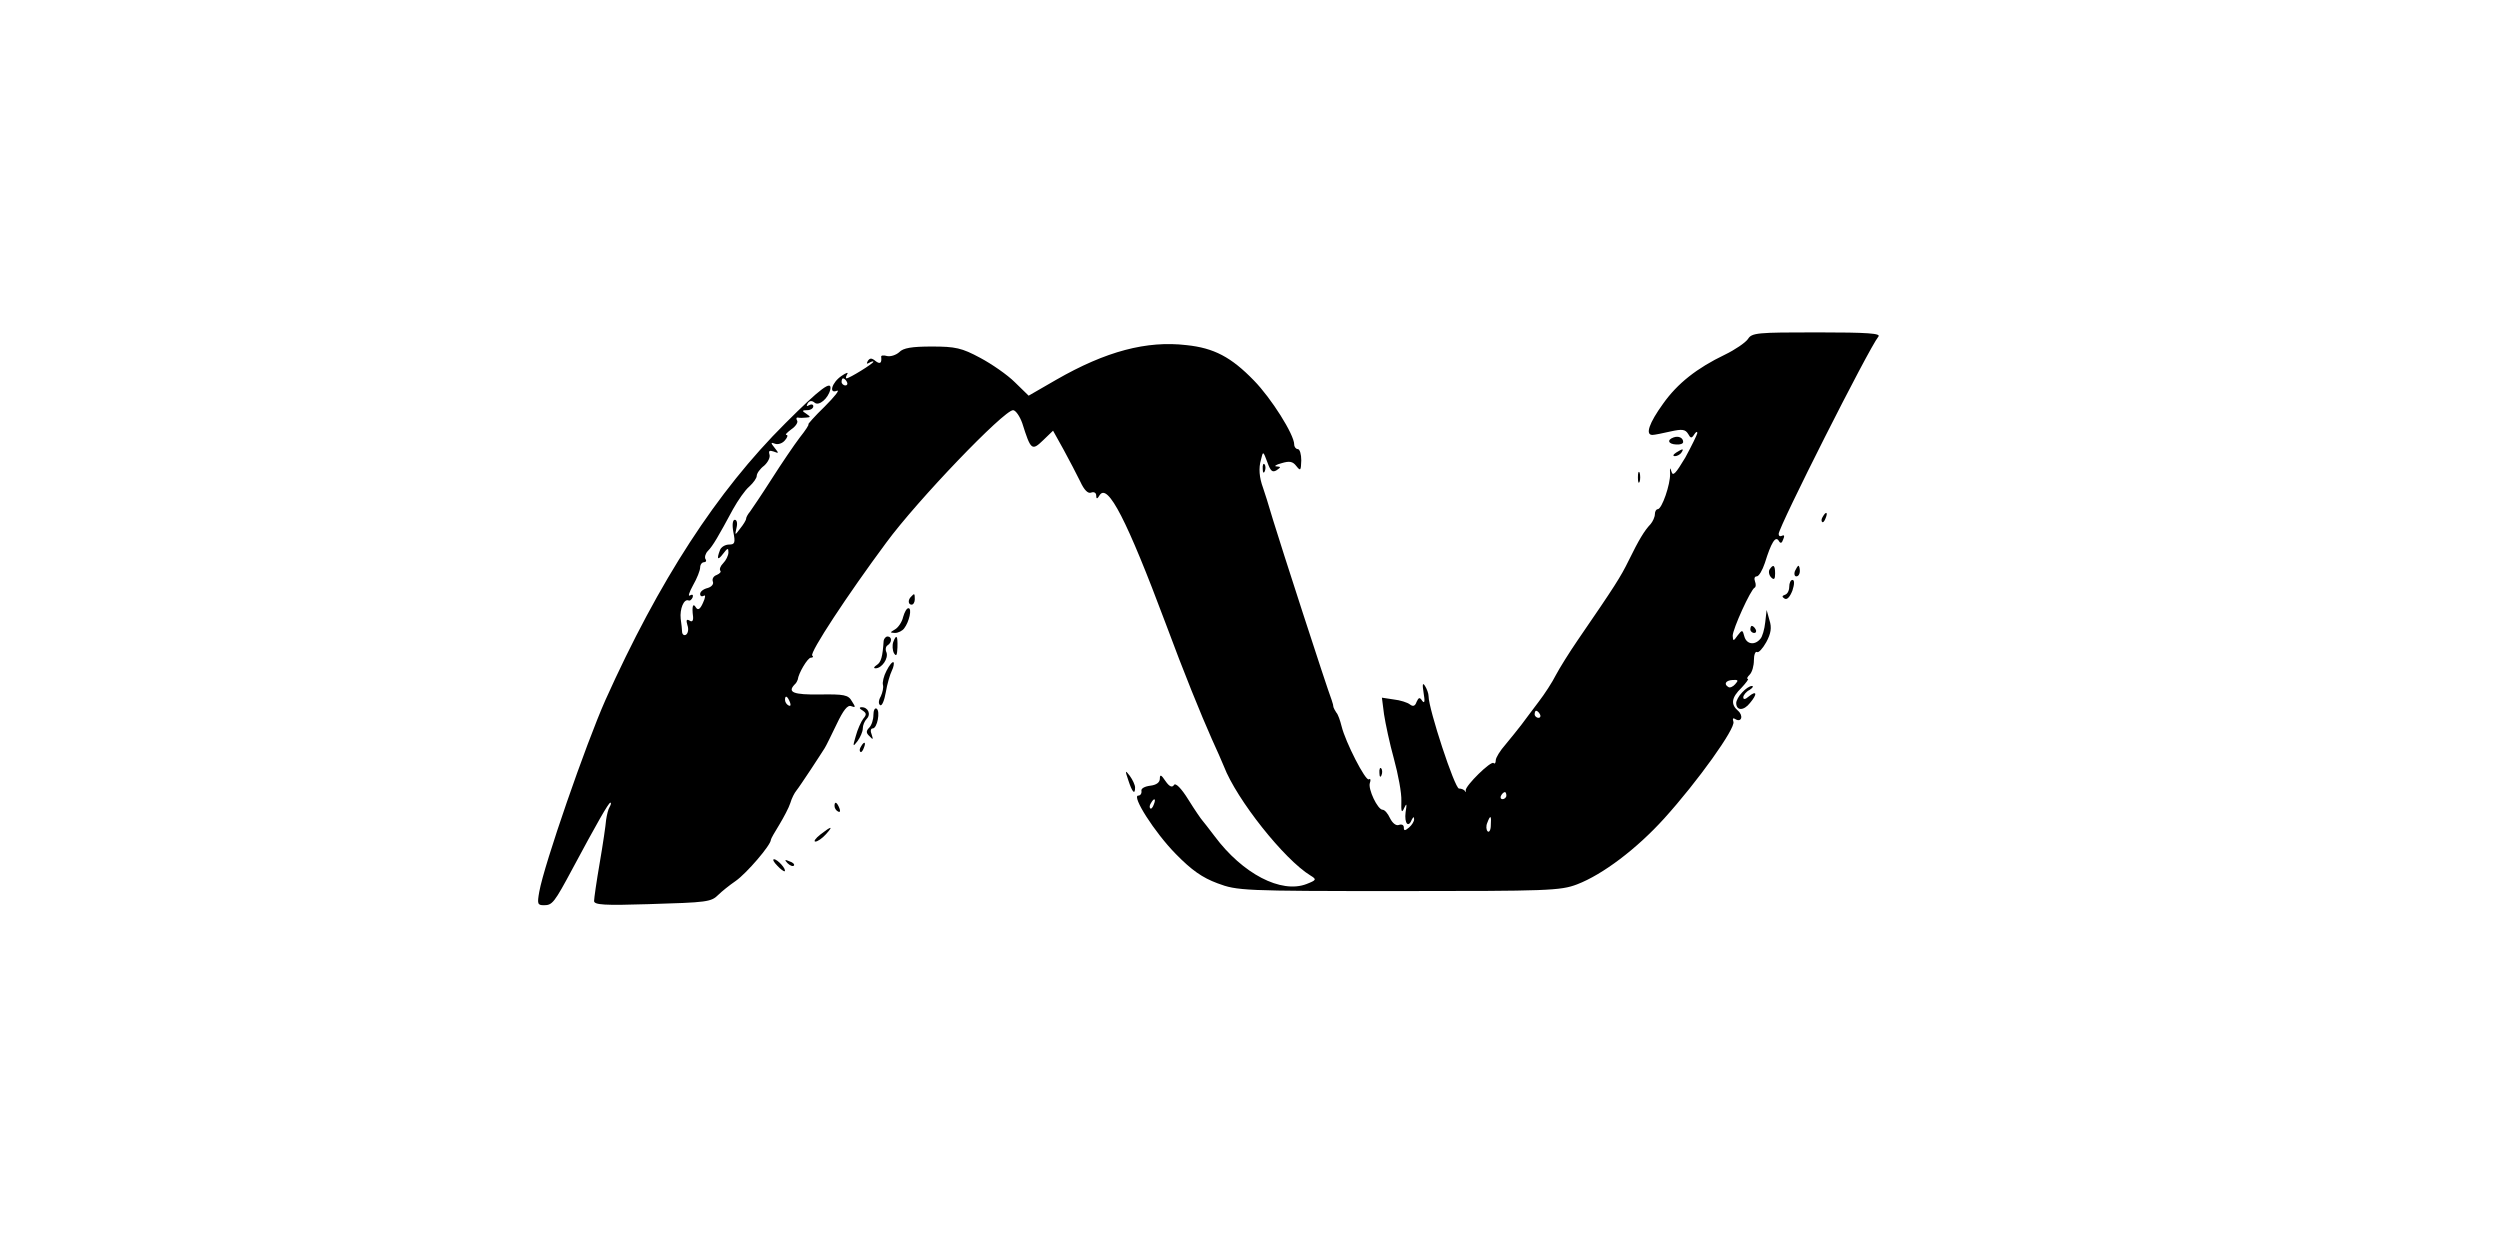 <?xml version="1.0" standalone="no"?>
<!DOCTYPE svg PUBLIC "-//W3C//DTD SVG 20010904//EN"
 "http://www.w3.org/TR/2001/REC-SVG-20010904/DTD/svg10.dtd">
<svg version="1.0" xmlns="http://www.w3.org/2000/svg"
 width="707pt" height="353pt" viewBox="0 0 707 353"
 preserveAspectRatio="xMidYMid meet">

<g transform="translate(0,353) scale(0.1,-0.1)"
fill="#000000" stroke="none">
<path d="M4943 2571 c-7 -10 -36 -30 -65 -44 -79 -38 -134 -81 -175 -139 -39
-54 -51 -88 -30 -88 6 0 30 5 52 10 32 7 41 6 49 -7 7 -13 10 -13 17 -2 5 8 9
10 9 4 -1 -5 -16 -36 -34 -69 -27 -45 -35 -54 -39 -40 -4 14 -5 12 -4 -6 1
-29 -23 -100 -35 -100 -4 0 -8 -6 -8 -14 0 -8 -6 -21 -12 -28 -18 -19 -33 -44
-62 -103 -23 -47 -39 -72 -144 -225 -24 -35 -52 -80 -62 -99 -10 -20 -32 -54
-49 -76 -17 -22 -38 -51 -48 -64 -10 -13 -30 -38 -45 -56 -16 -18 -28 -38 -28
-45 0 -8 -3 -11 -6 -8 -7 8 -80 -64 -79 -77 1 -5 0 -7 -2 -2 -3 4 -10 7 -17 7
-12 0 -86 225 -86 261 0 8 -5 21 -10 29 -7 11 -8 5 -4 -20 4 -23 3 -31 -4 -22
-7 11 -10 10 -16 -3 -4 -12 -10 -14 -19 -7 -6 5 -27 12 -46 14 l-33 5 6 -47
c4 -26 16 -83 28 -126 12 -44 22 -97 21 -119 -1 -31 1 -36 8 -20 7 15 8 12 4
-12 -4 -32 8 -46 18 -20 4 7 6 8 6 1 1 -6 -6 -17 -14 -24 -12 -10 -15 -10 -15
0 0 7 -6 10 -14 7 -8 -3 -18 5 -25 19 -6 13 -15 24 -21 24 -14 0 -42 59 -36
76 3 8 2 13 -3 10 -9 -6 -66 105 -77 150 -4 16 -10 34 -15 39 -4 6 -7 12 -8
15 0 3 -2 12 -5 20 -15 39 -146 444 -166 510 -12 41 -25 82 -28 90 -11 30 -13
56 -6 80 6 25 6 25 18 -7 9 -25 14 -30 26 -23 13 9 13 10 0 11 -8 0 -2 5 14 9
23 7 32 5 42 -8 12 -15 13 -13 14 16 0 17 -4 32 -10 32 -5 0 -10 6 -10 13 0
28 -65 131 -114 181 -64 66 -113 92 -191 100 -112 13 -227 -17 -368 -98 l-78
-45 -39 38 c-21 21 -66 52 -98 69 -52 28 -70 32 -137 32 -56 0 -81 -4 -92 -16
-9 -8 -24 -13 -34 -11 -10 3 -18 2 -17 -2 2 -18 -3 -22 -16 -12 -11 9 -16 9
-22 0 -4 -8 -3 -9 4 -5 7 4 12 5 12 3 0 -5 -68 -47 -76 -47 -3 0 -2 5 2 12 4
6 -3 4 -16 -5 -28 -19 -37 -52 -13 -42 9 3 -7 -17 -35 -45 -28 -27 -48 -50
-46 -50 3 0 -8 -17 -24 -37 -16 -21 -52 -74 -80 -118 -28 -44 -56 -85 -61 -92
-6 -7 -11 -16 -11 -20 0 -4 -8 -17 -17 -28 -15 -20 -15 -20 -10 3 3 12 1 22
-5 22 -6 0 -8 -14 -4 -35 6 -30 4 -35 -12 -35 -11 0 -23 -7 -26 -16 -10 -26
-6 -30 9 -10 13 17 15 17 15 4 0 -9 -7 -23 -15 -31 -8 -8 -11 -17 -8 -21 3 -3
-1 -8 -10 -12 -9 -3 -14 -11 -11 -19 3 -7 -4 -15 -15 -18 -12 -3 -21 -10 -21
-17 0 -6 5 -8 10 -5 6 4 5 -5 -2 -20 -8 -18 -14 -22 -20 -13 -8 14 -12 4 -8
-26 1 -12 -3 -16 -10 -11 -9 5 -10 1 -6 -13 4 -11 2 -23 -4 -27 -5 -3 -10 0
-11 7 0 7 -2 24 -4 38 -3 28 9 57 22 52 4 -2 9 2 12 9 2 7 -1 9 -8 5 -6 -4 -2
9 9 29 11 19 20 42 20 50 0 8 5 15 11 15 5 0 8 4 4 9 -3 5 0 16 7 23 14 14 30
42 71 118 14 25 34 54 46 64 12 11 21 24 21 30 0 7 9 20 21 29 11 10 18 24 15
32 -3 10 0 12 12 8 15 -6 15 -5 3 10 -12 15 -12 17 1 12 8 -3 21 1 28 10 7 8
9 15 4 15 -5 0 2 7 14 16 12 8 20 20 16 25 -3 5 -2 9 3 8 4 -1 15 -1 23 0 13
1 13 2 0 11 -13 8 -12 10 3 10 9 0 17 5 17 11 0 5 -5 7 -12 3 -7 -4 -8 -3 -4
5 5 8 12 9 20 2 12 -10 38 12 44 37 6 29 -27 5 -127 -95 -194 -193 -357 -445
-509 -783 -55 -124 -173 -464 -187 -542 -6 -34 -5 -38 13 -38 24 0 29 6 82
105 67 125 101 185 106 185 3 0 2 -5 -2 -12 -4 -6 -8 -23 -10 -37 -1 -14 -9
-69 -18 -121 -9 -52 -16 -101 -16 -108 0 -11 29 -13 153 -9 168 5 178 6 199
27 8 8 30 26 49 39 30 21 99 101 99 116 0 3 11 22 24 43 12 20 27 48 31 61 4
14 12 29 17 35 5 6 23 33 41 60 18 27 35 54 39 60 4 6 19 37 34 68 19 40 31
55 41 51 13 -5 13 -3 2 14 -10 18 -22 20 -91 19 -74 -1 -92 6 -71 28 5 4 8 11
9 14 2 18 28 62 37 62 6 0 8 3 4 6 -8 8 100 172 209 319 88 120 333 375 359
375 7 0 19 -17 26 -37 24 -76 27 -79 59 -48 l28 27 30 -54 c16 -29 37 -70 47
-90 11 -24 22 -35 31 -31 8 3 14 -1 14 -8 0 -11 3 -11 10 1 23 34 77 -71 186
-362 53 -143 100 -258 131 -328 14 -30 29 -65 34 -77 36 -94 171 -264 245
-309 18 -11 17 -13 -11 -24 -72 -28 -181 29 -260 135 -17 22 -32 42 -35 45 -3
3 -21 29 -39 58 -21 34 -37 49 -41 42 -5 -8 -13 -5 -24 11 -12 18 -16 20 -16
7 0 -11 -10 -18 -27 -20 -16 -2 -27 -8 -25 -15 1 -7 -3 -13 -9 -13 -20 0 46
-104 106 -165 45 -46 75 -67 118 -83 56 -21 71 -22 512 -22 422 0 458 1 505
19 73 28 169 101 246 186 95 105 203 256 196 274 -3 9 -1 12 6 7 17 -10 23 10
7 24 -21 18 -19 37 10 65 13 14 21 25 18 25 -4 0 -2 5 5 12 7 7 12 25 12 41 0
15 4 26 9 23 4 -3 16 10 26 28 13 24 16 41 9 62 l-8 29 -4 -35 c-2 -19 -8 -41
-14 -47 -16 -19 -39 -15 -45 7 -5 19 -6 20 -19 3 -12 -17 -13 -17 -14 -1 0 19
51 131 62 136 4 2 4 10 1 18 -3 8 -1 14 5 14 6 0 16 17 23 38 18 58 30 77 39
63 5 -9 9 -8 13 4 4 9 3 13 -3 10 -6 -3 -10 -1 -10 5 0 20 255 525 282 558 8
9 -28 12 -173 12 -170 0 -185 -1 -196 -19z m-2548 -121 c3 -5 1 -10 -4 -10 -6
0 -11 5 -11 10 0 6 2 10 4 10 3 0 8 -4 11 -10z m2512 -855 c-6 -7 -15 -11 -19
-8 -14 8 -8 19 12 20 16 1 17 -1 7 -12z m-2673 -51 c3 -8 2 -12 -4 -9 -6 3
-10 10 -10 16 0 14 7 11 14 -7z m2121 -34 c3 -5 1 -10 -4 -10 -6 0 -11 5 -11
10 0 6 2 10 4 10 3 0 8 -4 11 -10z m-95 -230 c0 -5 -5 -10 -11 -10 -5 0 -7 5
-4 10 3 6 8 10 11 10 2 0 4 -4 4 -10z m-997 -25 c-3 -9 -8 -14 -10 -11 -3 3
-2 9 2 15 9 16 15 13 8 -4z m953 -59 c0 -14 -5 -21 -9 -17 -4 4 -5 15 -1 24 9
24 12 21 10 -7z"/>
<path d="M4733 2293 c-20 -7 -15 -19 7 -20 11 -1 20 2 20 7 0 12 -13 18 -27
13z"/>
<path d="M4740 2250 c-9 -6 -10 -10 -3 -10 6 0 15 5 18 10 8 12 4 12 -15 0z"/>
<path d="M3571 2204 c0 -11 3 -14 6 -6 3 7 2 16 -1 19 -3 4 -6 -2 -5 -13z"/>
<path d="M4632 2180 c0 -14 2 -19 5 -12 2 6 2 18 0 25 -3 6 -5 1 -5 -13z"/>
<path d="M5155 2069 c-4 -6 -5 -12 -2 -15 2 -3 7 2 10 11 7 17 1 20 -8 4z"/>
<path d="M5004 1919 c-3 -6 -1 -16 5 -22 8 -8 11 -5 11 11 0 24 -5 28 -16 11z"/>
<path d="M5076 1915 c-3 -8 -1 -15 4 -15 6 0 10 7 10 15 0 8 -2 15 -4 15 -2 0
-6 -7 -10 -15z"/>
<path d="M5060 1871 c0 -11 -5 -21 -12 -23 -9 -3 -9 -6 -1 -11 7 -4 15 5 22
23 6 18 6 30 0 30 -5 0 -9 -9 -9 -19z"/>
<path d="M2577 1843 c-10 -9 -9 -23 1 -23 5 0 9 7 9 15 0 17 -1 18 -10 8z"/>
<path d="M2554 1785 c-3 -14 -14 -30 -23 -35 -15 -9 -15 -9 0 -10 9 0 21 6 26
13 14 18 23 57 12 57 -5 0 -11 -11 -15 -25z"/>
<path d="M4950 1750 c0 -5 5 -10 11 -10 5 0 7 5 4 10 -3 6 -8 10 -11 10 -2 0
-4 -4 -4 -10z"/>
<path d="M2499 1718 c-3 -45 -7 -61 -20 -69 -8 -5 -9 -9 -3 -9 18 0 37 28 31
45 -4 8 -2 17 3 20 13 8 13 25 0 25 -5 0 -10 -6 -11 -12z"/>
<path d="M2526 1714 c-3 -9 -2 -23 2 -31 7 -11 9 -6 10 16 1 34 -3 39 -12 15z"/>
<path d="M2507 1633 c-8 -15 -12 -33 -10 -40 2 -7 -1 -21 -6 -32 -7 -12 -7
-22 -2 -25 5 -4 12 13 16 36 4 24 12 51 17 61 5 10 7 21 5 24 -3 3 -12 -8 -20
-24z"/>
<path d="M4927 1572 c-10 -10 -17 -24 -17 -30 0 -22 21 -23 39 0 22 26 19 37
-4 18 -9 -8 -15 -9 -15 -2 0 6 8 16 18 21 9 6 12 11 6 11 -6 0 -18 -8 -27 -18z"/>
<path d="M2439 1521 c12 -8 12 -12 2 -24 -6 -8 -16 -30 -21 -49 -9 -30 -8 -31
5 -14 8 11 15 27 15 36 0 9 5 21 11 27 13 13 4 33 -14 33 -8 0 -7 -4 2 -9z"/>
<path d="M2470 1508 c0 -13 -5 -29 -12 -36 -9 -9 -9 -15 1 -24 10 -11 11 -10
6 5 -4 9 -3 17 3 17 13 0 22 49 11 56 -5 3 -9 -5 -9 -18z"/>
<path d="M2435 1419 c-4 -6 -5 -12 -2 -15 2 -3 7 2 10 11 7 17 1 20 -8 4z"/>
<path d="M3901 1344 c0 -11 3 -14 6 -6 3 7 2 16 -1 19 -3 4 -6 -2 -5 -13z"/>
<path d="M3191 1323 c11 -34 19 -42 19 -20 0 7 -7 22 -15 33 -13 17 -14 16 -4
-13z"/>
<path d="M2360 1251 c0 -6 4 -13 10 -16 6 -3 7 1 4 9 -7 18 -14 21 -14 7z"/>
<path d="M2320 1170 c-14 -11 -20 -20 -14 -20 6 0 19 9 29 20 23 25 17 25 -15
0z"/>
<path d="M2198 1082 c9 -10 19 -17 21 -16 6 5 -20 34 -30 34 -5 0 -1 -8 9 -18z"/>
<path d="M2227 1089 c7 -7 15 -10 18 -7 3 3 -2 9 -12 12 -14 6 -15 5 -6 -5z"/>
</g>
</svg>
